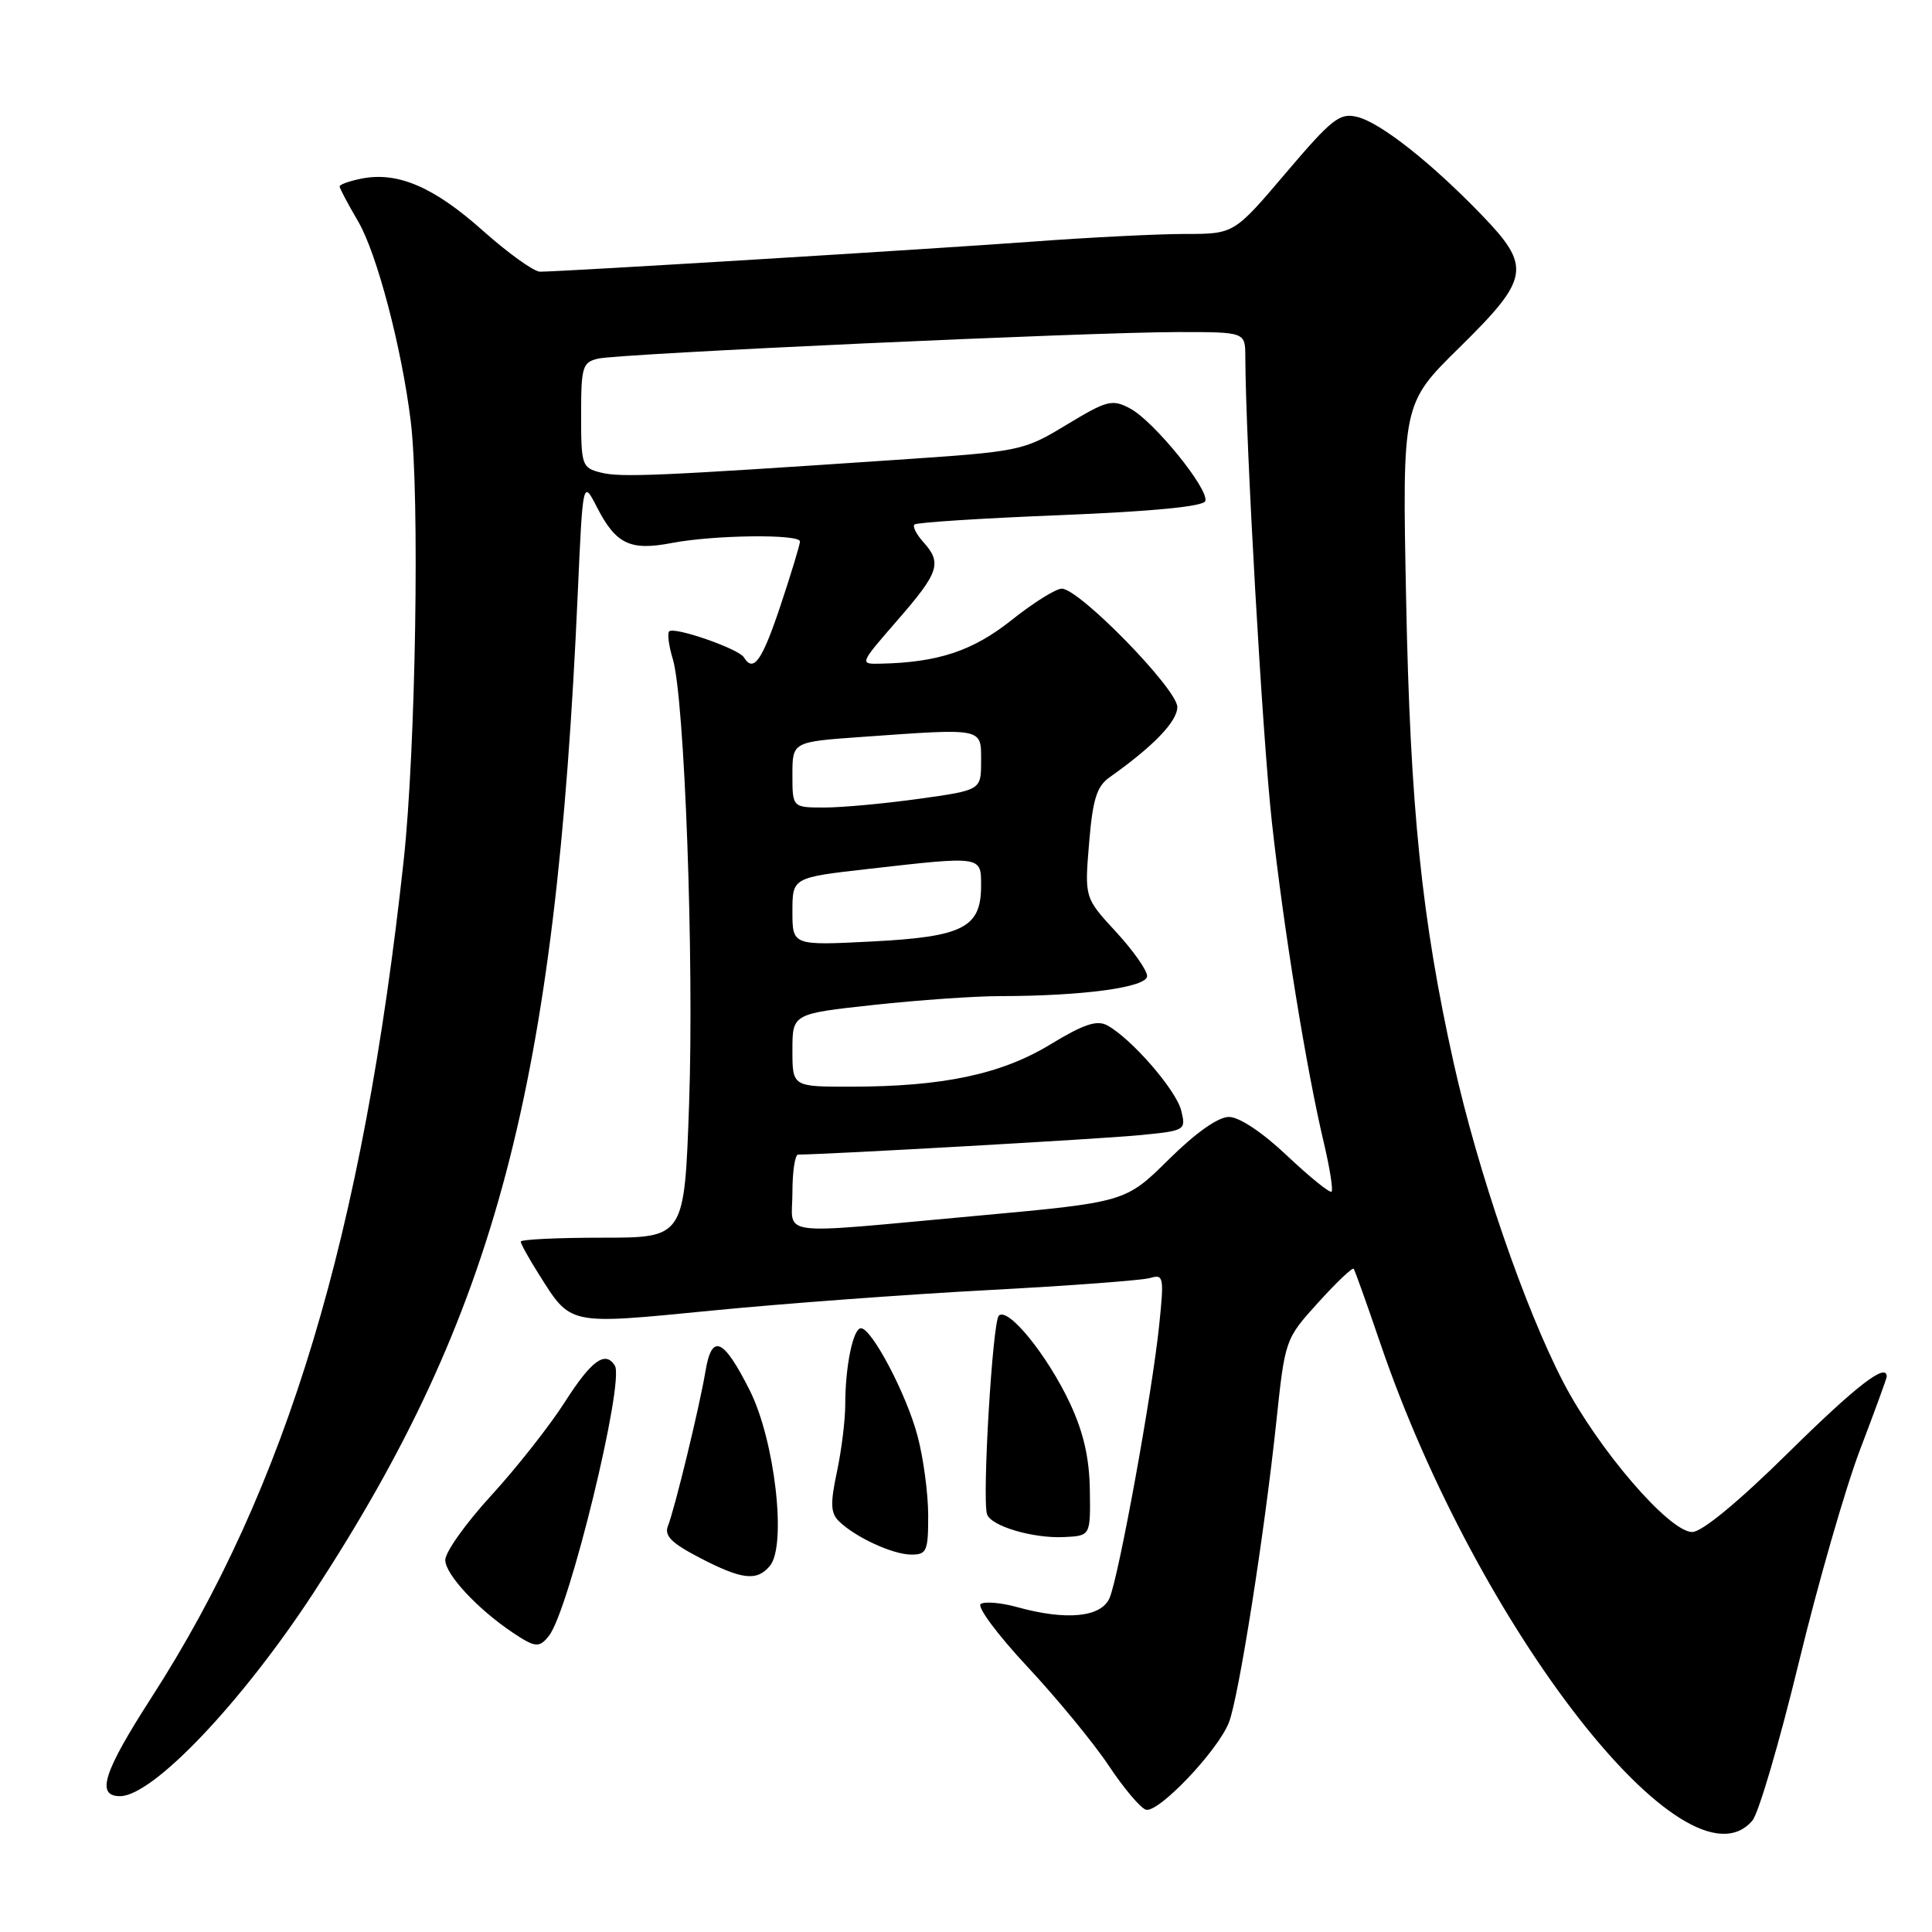 <?xml version="1.0" encoding="UTF-8" standalone="no"?>
<!DOCTYPE svg PUBLIC "-//W3C//DTD SVG 1.1//EN" "http://www.w3.org/Graphics/SVG/1.1/DTD/svg11.dtd" >
<svg xmlns="http://www.w3.org/2000/svg" xmlns:xlink="http://www.w3.org/1999/xlink" version="1.1" viewBox="0 0 256 256">
 <g >
 <path fill="currentColor"
d=" M 232.19 241.25 C 233.02 240.29 235.77 230.91 238.32 220.42 C 240.86 209.92 244.53 197.17 246.47 192.08 C 248.41 186.99 250.00 182.64 250.00 182.41 C 250.00 180.49 246.01 183.57 236.95 192.50 C 230.35 199.01 225.51 203.00 224.23 203.00 C 221.19 203.00 211.78 192.07 207.14 183.14 C 202.02 173.28 195.82 155.22 192.62 140.85 C 188.38 121.78 186.87 107.13 186.32 79.50 C 185.80 53.50 185.80 53.50 193.40 46.03 C 202.73 36.85 202.97 35.35 196.25 28.40 C 189.58 21.50 182.95 16.28 179.87 15.50 C 177.52 14.91 176.52 15.70 170.38 22.92 C 163.52 31.00 163.52 31.00 157.04 31.00 C 153.48 31.00 144.48 31.45 137.03 32.00 C 123.66 32.99 74.42 36.00 71.56 36.00 C 70.74 36.00 67.31 33.53 63.93 30.52 C 57.47 24.76 52.68 22.71 47.88 23.67 C 46.30 23.99 45.00 24.45 45.00 24.70 C 45.00 24.94 46.10 27.03 47.45 29.33 C 49.93 33.55 53.22 46.04 54.42 55.78 C 55.63 65.51 55.09 99.32 53.49 114.00 C 48.09 163.68 38.04 197.04 20.07 224.93 C 13.69 234.84 12.68 238.00 15.91 238.00 C 20.25 238.00 32.04 225.60 41.56 211.03 C 65.72 174.05 73.66 144.03 76.56 78.53 C 77.23 63.56 77.23 63.56 79.12 67.25 C 81.62 72.11 83.52 73.01 89.01 71.95 C 94.59 70.88 106.00 70.74 106.00 71.75 C 106.00 72.16 104.84 75.98 103.42 80.25 C 100.97 87.58 99.84 89.18 98.56 87.09 C 97.86 85.96 89.33 83.00 88.67 83.66 C 88.40 83.93 88.62 85.58 89.15 87.33 C 90.71 92.46 91.98 127.05 91.31 146.25 C 90.69 164.00 90.69 164.00 79.84 164.00 C 73.88 164.00 69.00 164.23 69.00 164.52 C 69.00 164.81 70.06 166.72 71.36 168.78 C 75.71 175.67 75.09 175.54 94.31 173.66 C 103.76 172.73 120.28 171.51 131.00 170.94 C 141.72 170.37 151.35 169.65 152.40 169.34 C 154.18 168.81 154.26 169.20 153.60 175.57 C 152.68 184.54 148.25 208.89 147.02 211.75 C 145.91 214.31 141.29 214.76 134.74 212.94 C 132.67 212.37 130.52 212.18 129.96 212.53 C 129.40 212.87 132.17 216.60 136.11 220.82 C 140.05 225.04 144.90 230.94 146.89 233.92 C 148.87 236.91 151.10 239.55 151.83 239.79 C 153.45 240.31 161.36 232.01 162.84 228.23 C 164.13 224.90 167.51 203.51 169.11 188.47 C 170.28 177.45 170.28 177.44 174.67 172.59 C 177.09 169.92 179.20 167.91 179.37 168.12 C 179.53 168.33 181.12 172.78 182.90 178.00 C 195.76 215.74 223.52 251.36 232.19 241.25 Z  M 72.74 216.75 C 75.41 213.38 82.79 183.09 81.47 180.95 C 80.21 178.92 78.36 180.27 74.85 185.77 C 72.84 188.92 68.45 194.49 65.10 198.15 C 61.74 201.81 59.00 205.66 59.00 206.71 C 59.00 208.61 63.30 213.23 67.97 216.35 C 70.94 218.33 71.46 218.37 72.74 216.75 Z  M 102.02 207.48 C 104.27 204.76 102.67 190.83 99.34 184.22 C 95.85 177.29 94.32 176.63 93.48 181.69 C 92.70 186.37 89.42 199.88 88.51 202.19 C 87.99 203.48 88.96 204.46 92.67 206.39 C 98.32 209.33 100.29 209.56 102.02 207.48 Z  M 122.99 200.75 C 122.98 197.86 122.35 193.13 121.57 190.24 C 120.11 184.73 115.51 176.00 114.08 176.00 C 113.04 176.00 112.00 181.04 112.00 186.08 C 112.00 188.18 111.50 192.22 110.89 195.06 C 110.01 199.20 110.06 200.48 111.14 201.55 C 113.30 203.68 118.30 205.99 120.75 205.99 C 122.80 206.00 123.00 205.53 122.99 200.75 Z  M 144.41 197.45 C 144.35 193.19 143.57 189.79 141.78 185.95 C 138.79 179.58 133.57 173.14 132.35 174.33 C 131.52 175.14 130.13 198.42 130.78 200.62 C 131.25 202.20 136.85 203.87 141.00 203.67 C 144.50 203.50 144.50 203.50 144.41 197.45 Z  M 105.00 158.00 C 105.00 155.25 105.34 153.00 105.75 152.99 C 109.65 152.97 145.95 150.91 150.84 150.43 C 157.09 149.83 157.16 149.79 156.52 147.16 C 155.85 144.44 149.93 137.62 146.72 135.87 C 145.35 135.12 143.59 135.71 139.18 138.39 C 132.67 142.35 124.96 143.98 112.75 143.99 C 105.00 144.00 105.00 144.00 105.00 139.16 C 105.00 134.33 105.00 134.33 115.75 133.16 C 121.66 132.52 129.20 131.99 132.50 131.99 C 143.52 131.98 152.00 130.83 152.00 129.33 C 152.00 128.58 150.14 125.93 147.86 123.46 C 143.71 118.96 143.71 118.96 144.31 111.73 C 144.79 105.91 145.32 104.21 147.02 103.00 C 152.83 98.89 156.00 95.60 156.00 93.68 C 156.00 91.31 143.01 78.00 140.69 78.00 C 139.91 78.00 136.90 79.88 134.02 82.18 C 128.90 86.25 124.30 87.78 116.68 87.94 C 113.86 88.00 113.86 88.00 118.93 82.17 C 124.44 75.84 124.85 74.60 122.34 71.82 C 121.43 70.81 120.90 69.77 121.17 69.50 C 121.43 69.23 130.13 68.67 140.49 68.26 C 152.82 67.76 159.47 67.11 159.71 66.39 C 160.22 64.83 152.88 55.79 149.75 54.13 C 147.37 52.86 146.71 53.03 141.33 56.28 C 135.56 59.77 135.31 59.82 118.50 60.95 C 87.03 63.08 82.25 63.28 79.62 62.62 C 77.11 61.99 77.00 61.68 77.00 55.00 C 77.00 48.60 77.18 48.00 79.25 47.52 C 82.14 46.85 144.47 44.00 156.14 44.00 C 165.00 44.00 165.00 44.00 165.01 47.25 C 165.06 58.75 167.28 97.64 168.53 108.93 C 170.12 123.29 173.09 141.62 175.43 151.49 C 176.21 154.79 176.66 157.67 176.44 157.90 C 176.21 158.12 173.57 155.99 170.57 153.16 C 167.29 150.05 164.21 148.00 162.84 148.00 C 161.41 148.00 158.43 150.10 154.85 153.65 C 149.13 159.30 149.13 159.30 129.32 161.11 C 102.24 163.58 105.00 163.93 105.00 158.00 Z  M 105.00 120.78 C 105.00 116.28 105.00 116.28 115.04 115.14 C 130.14 113.42 130.00 113.40 130.00 117.35 C 130.00 122.92 127.64 124.13 115.56 124.75 C 105.00 125.29 105.00 125.29 105.00 120.78 Z  M 105.00 102.65 C 105.00 98.30 105.00 98.30 114.15 97.65 C 130.45 96.49 130.00 96.40 130.00 100.85 C 130.00 104.70 130.00 104.70 121.75 105.85 C 117.21 106.48 111.59 107.00 109.25 107.00 C 105.00 107.00 105.00 107.00 105.00 102.65 Z "/>
</g>
</svg>